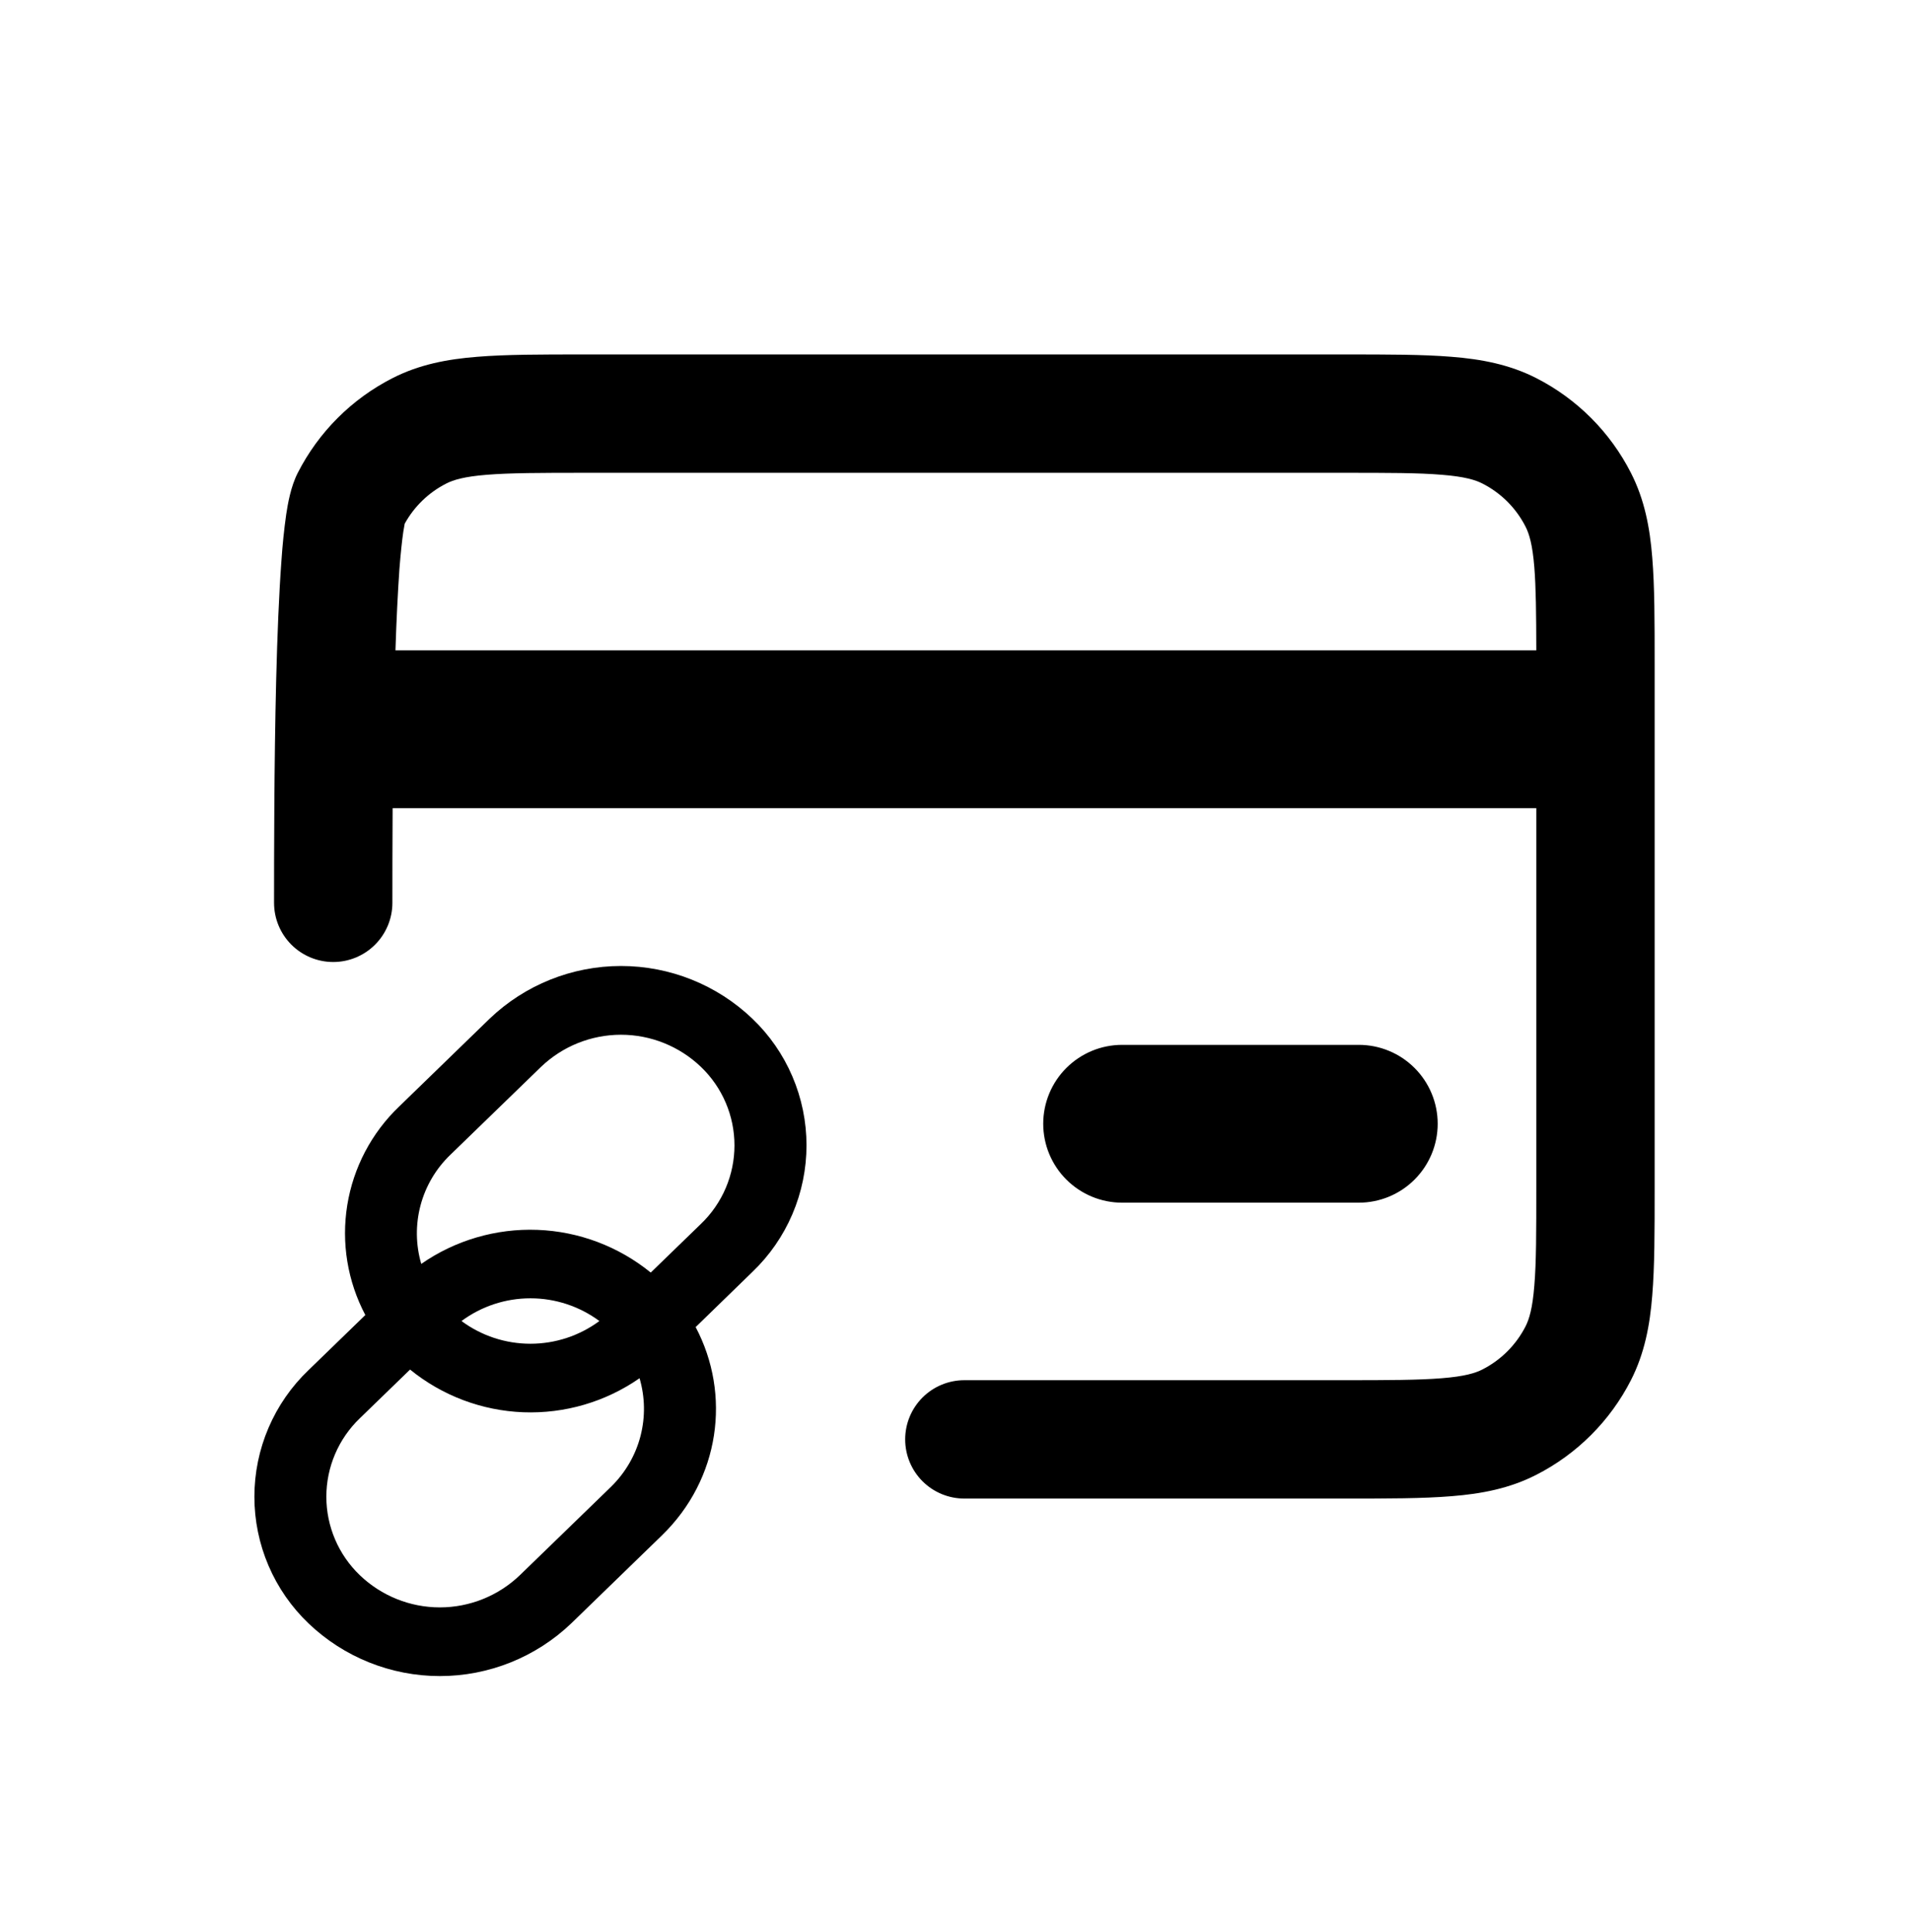 <svg width="93" height="94" viewBox="0 0 93 94" fill="none" xmlns="http://www.w3.org/2000/svg">
<path d="M65.474 17.246H28.387C26.333 17.246 24.624 17.246 23.223 17.361C21.764 17.476 20.397 17.737 19.104 18.398C17.116 19.41 15.501 21.026 14.489 23.012C14.143 23.692 14.005 24.533 13.928 25.032C13.824 25.771 13.748 26.514 13.698 27.259C13.575 28.91 13.494 30.96 13.441 33.056C13.337 37.248 13.337 41.771 13.337 43.921V43.929C13.337 44.692 13.64 45.425 14.18 45.965C14.72 46.505 15.453 46.808 16.216 46.808C16.98 46.808 17.712 46.505 18.252 45.965C18.792 45.425 19.096 44.692 19.096 43.929C19.096 42.854 19.096 41.211 19.107 39.322H74.765V57.75C74.765 59.946 74.765 61.424 74.669 62.557C74.581 63.662 74.419 64.188 74.243 64.534C73.782 65.438 73.047 66.174 72.142 66.634C71.797 66.811 71.271 66.972 70.165 67.06C69.033 67.152 67.555 67.156 65.359 67.156H46.93C46.167 67.156 45.434 67.459 44.894 67.999C44.354 68.539 44.051 69.272 44.051 70.035C44.051 70.799 44.354 71.532 44.894 72.072C45.434 72.612 46.167 72.915 46.93 72.915H65.474C67.528 72.915 69.236 72.915 70.638 72.8C72.097 72.685 73.463 72.424 74.757 71.763C76.743 70.752 78.359 69.138 79.372 67.152C80.032 65.855 80.293 64.488 80.408 63.029C80.524 61.628 80.524 59.919 80.524 57.869V32.296C80.524 30.242 80.524 28.533 80.408 27.132C80.293 25.673 80.032 24.306 79.372 23.012C78.362 21.027 76.749 19.411 74.765 18.398C73.467 17.737 72.1 17.476 70.641 17.361C69.24 17.246 67.528 17.246 65.474 17.246ZM74.765 31.643H19.245C19.292 30.169 19.361 28.806 19.438 27.685C19.499 26.922 19.562 26.321 19.626 25.88C19.659 25.673 19.682 25.54 19.695 25.481C20.159 24.642 20.863 23.962 21.718 23.527C22.064 23.35 22.59 23.189 23.691 23.101C24.828 23.009 26.302 23.005 28.502 23.005H65.359C67.555 23.005 69.033 23.005 70.165 23.101C71.271 23.189 71.797 23.35 72.142 23.527C73.049 23.988 73.782 24.721 74.243 25.627C74.419 25.973 74.581 26.498 74.669 27.6C74.749 28.599 74.761 29.862 74.765 31.643Z" fill="black"/>
<path d="M36.618 61.885L33.854 64.572C35.589 67.847 35.044 71.963 32.207 74.712L27.799 78.989C26.078 80.634 23.788 81.552 21.407 81.552C19.026 81.552 16.736 80.634 15.015 78.989C14.182 78.193 13.519 77.237 13.066 76.177C12.613 75.118 12.38 73.978 12.38 72.827C12.38 71.675 12.613 70.535 13.066 69.476C13.519 68.417 14.182 67.46 15.015 66.665L17.779 63.985C16.912 62.346 16.604 60.468 16.9 58.638C17.197 56.807 18.082 55.123 19.422 53.842L23.829 49.565C25.551 47.919 27.841 47.002 30.222 47.002C32.603 47.002 34.893 47.919 36.614 49.565C37.447 50.36 38.11 51.317 38.562 52.376C39.015 53.435 39.249 54.575 39.249 55.727C39.249 56.878 39.015 58.018 38.562 59.077C38.11 60.136 37.447 61.093 36.614 61.889M34.115 59.547C34.63 59.053 35.039 58.461 35.319 57.805C35.599 57.149 35.743 56.444 35.743 55.73C35.743 55.017 35.599 54.312 35.319 53.656C35.039 53 34.63 52.408 34.115 51.914C33.067 50.909 31.672 50.347 30.22 50.347C28.768 50.347 27.372 50.909 26.325 51.914L21.914 56.191C21.216 56.862 20.715 57.711 20.466 58.647C20.217 59.582 20.229 60.568 20.501 61.497C22.156 60.346 24.141 59.765 26.156 59.841C28.17 59.917 30.105 60.647 31.669 61.919L34.115 59.547ZM29.17 64.277C28.198 63.558 27.022 63.171 25.814 63.171C24.606 63.171 23.43 63.558 22.459 64.277C23.43 64.995 24.606 65.382 25.814 65.382C27.022 65.382 28.198 64.995 29.17 64.277ZM17.51 69.01C16.995 69.504 16.586 70.096 16.306 70.752C16.026 71.408 15.882 72.114 15.882 72.827C15.882 73.54 16.026 74.245 16.306 74.901C16.586 75.557 16.995 76.149 17.51 76.643C18.558 77.648 19.953 78.21 21.405 78.21C22.857 78.21 24.253 77.648 25.3 76.643L29.711 72.366C31.189 70.934 31.662 68.888 31.124 67.06C29.469 68.211 27.484 68.792 25.469 68.716C23.455 68.64 21.519 67.91 19.956 66.638L17.51 69.01ZM54.609 50.839C53.59 50.839 52.614 51.244 51.894 51.964C51.174 52.684 50.769 53.66 50.769 54.678C50.769 55.697 51.174 56.673 51.894 57.393C52.614 58.113 53.59 58.518 54.609 58.518H66.126C67.145 58.518 68.121 58.113 68.841 57.393C69.561 56.673 69.966 55.697 69.966 54.678C69.966 53.66 69.561 52.684 68.841 51.964C68.121 51.244 67.145 50.839 66.126 50.839H54.609Z" fill="black"/>
</svg>
